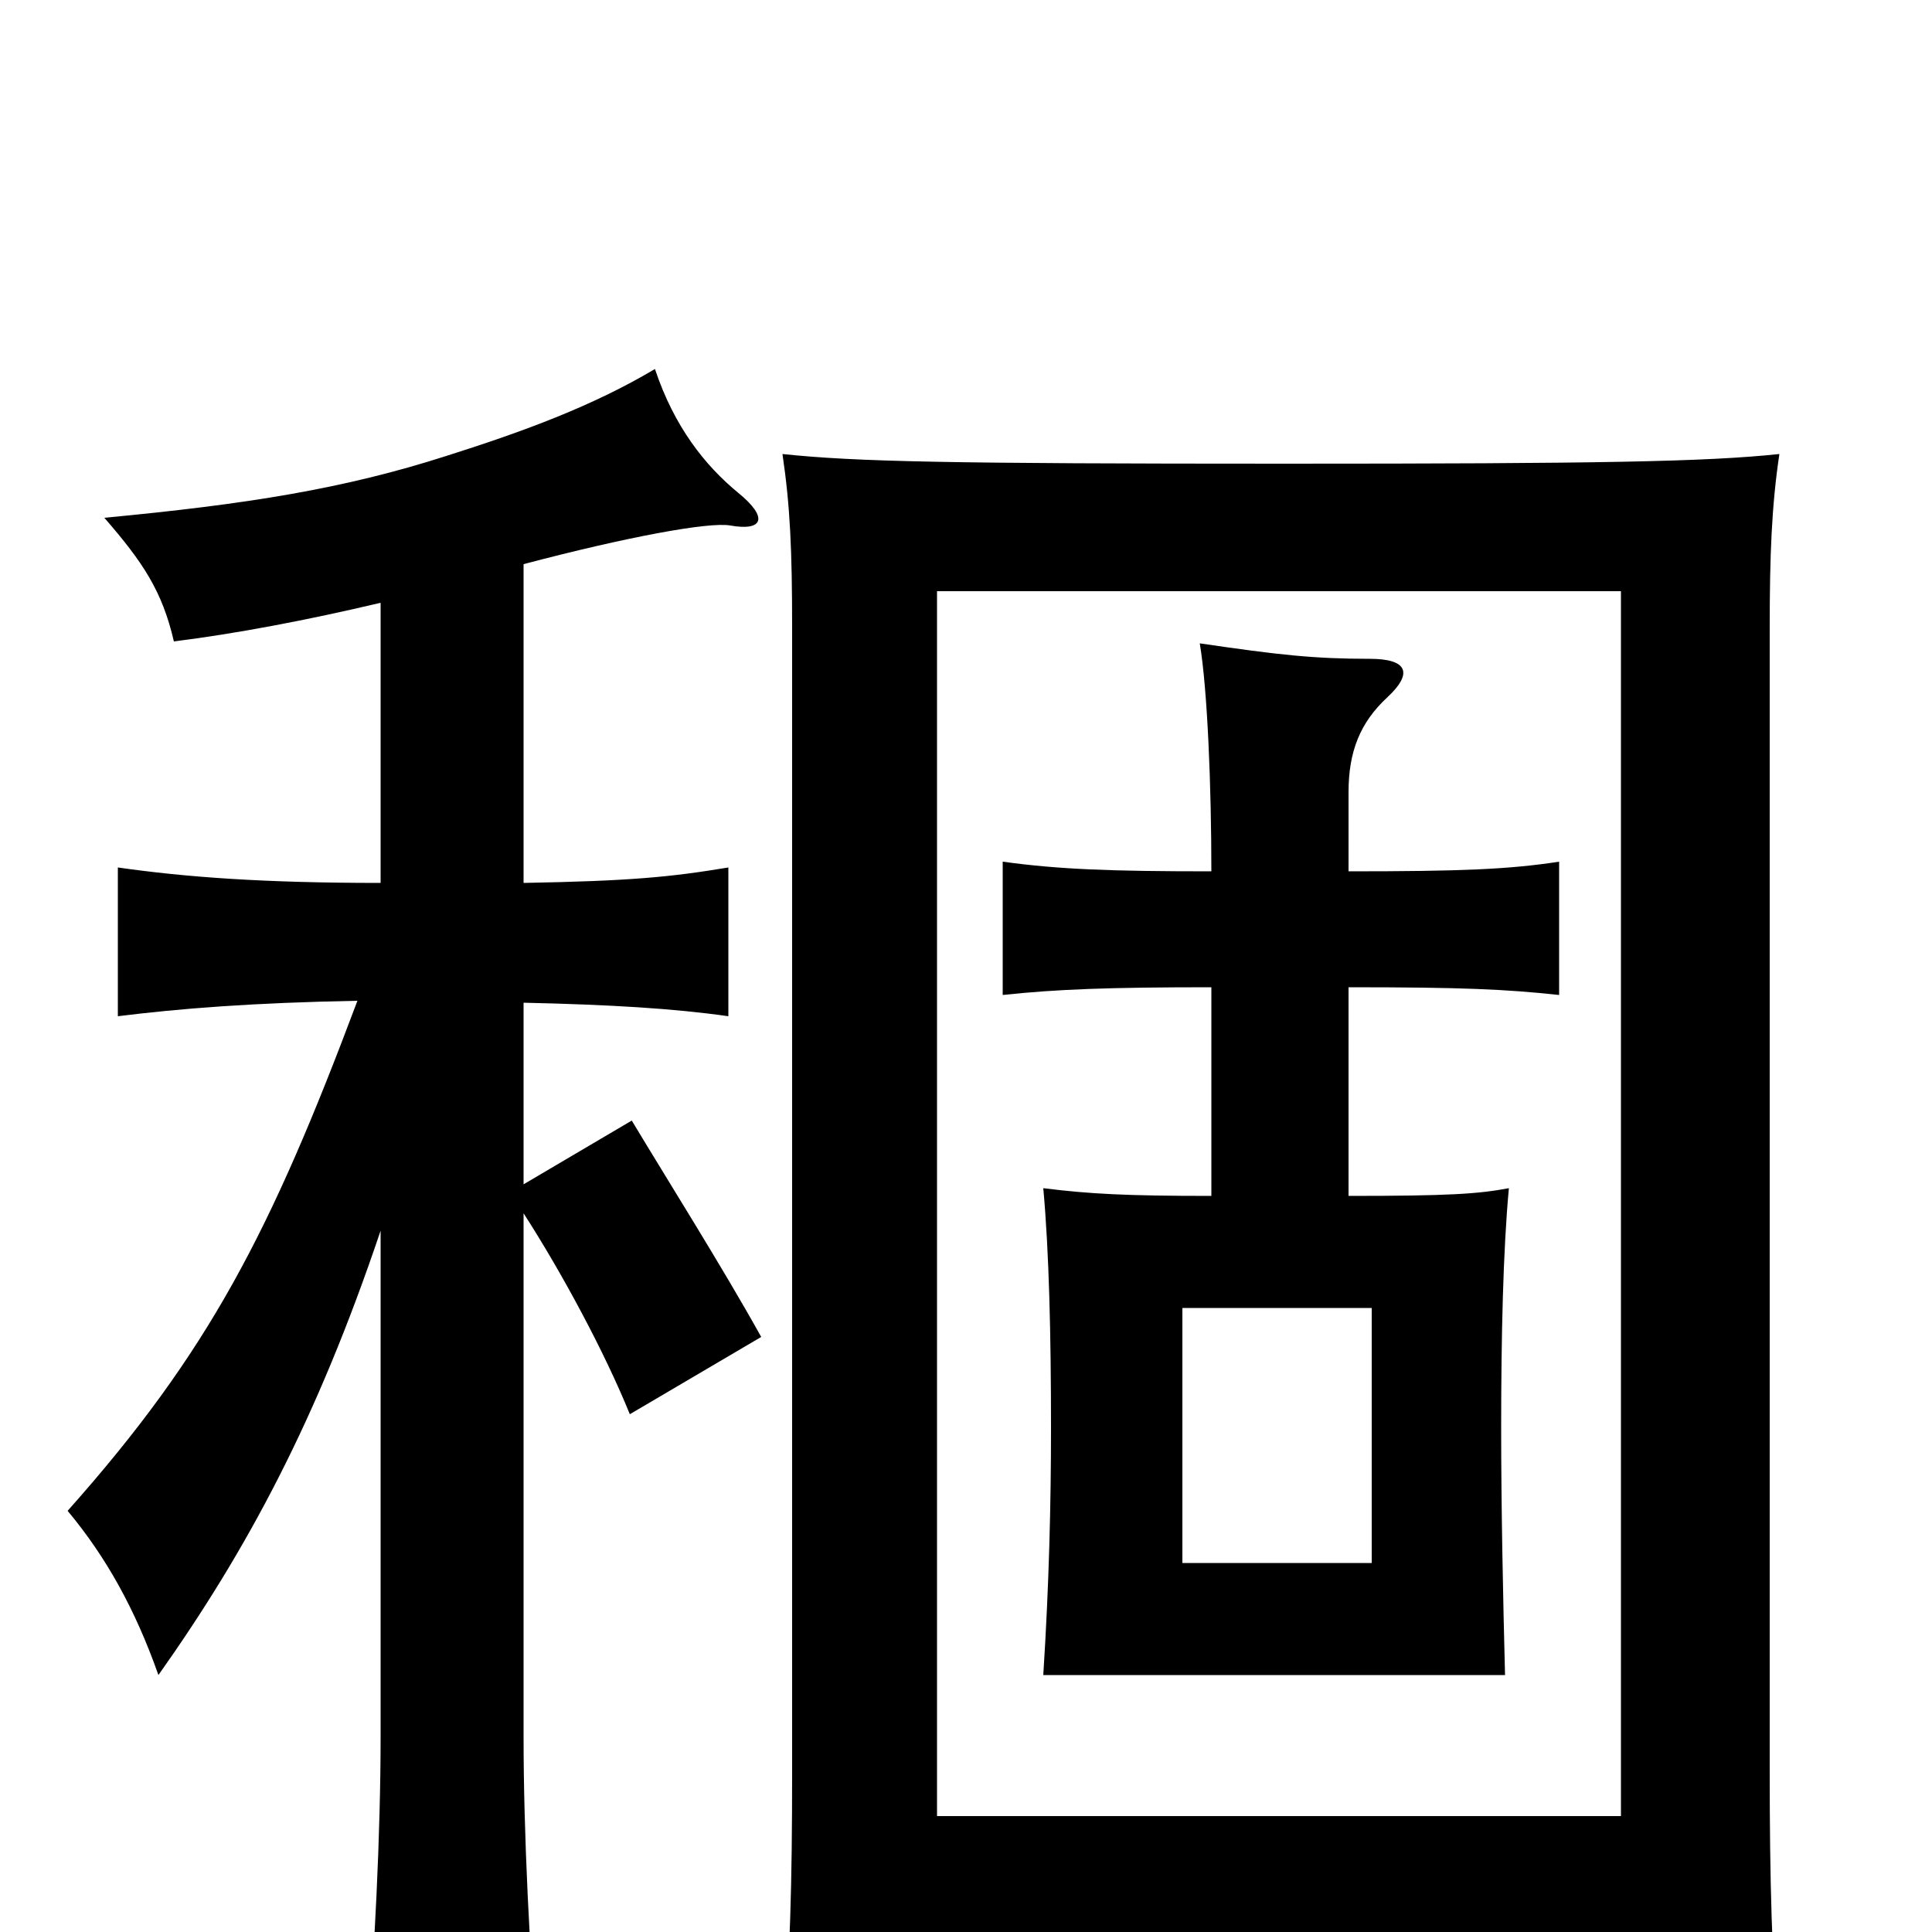 <svg xmlns="http://www.w3.org/2000/svg" viewBox="0 -1000 1000 1000">
	<path fill="#000000" d="M612 -323H710V-191H612ZM197 -363V-101C197 -52 194 11 189 71H279C274 11 271 -52 271 -101V-372C291 -341 313 -300 326 -268L394 -308C374 -344 345 -390 327 -420L271 -387V-481C316 -480 349 -478 377 -474V-551C347 -546 326 -544 271 -543V-708C324 -722 367 -730 378 -728C395 -725 398 -732 382 -745C365 -759 349 -779 339 -809C307 -790 272 -777 231 -764C178 -747 128 -739 54 -732C74 -709 84 -694 90 -668C122 -672 159 -679 197 -688V-543C136 -543 96 -546 61 -551V-474C93 -478 131 -481 185 -482C140 -362 108 -300 35 -218C55 -194 70 -167 82 -133C128 -198 164 -265 197 -363ZM627 -489V-381C583 -381 564 -382 540 -385C543 -352 544 -309 544 -261C544 -222 543 -180 540 -133H779C778 -172 777 -219 777 -261C777 -308 778 -353 781 -385C765 -382 750 -381 698 -381V-489C757 -489 779 -488 807 -485V-554C781 -550 756 -549 698 -549V-590C698 -611 704 -626 718 -639C732 -652 728 -659 709 -659C680 -659 662 -661 621 -667C625 -643 627 -593 627 -549C575 -549 548 -550 519 -554V-485C547 -488 574 -489 627 -489ZM839 -60H485V-694H839ZM485 6H839V66H921C917 12 916 -26 916 -84V-675C916 -713 917 -738 921 -765C883 -761 828 -760 665 -760C491 -760 443 -761 405 -765C409 -738 410 -715 410 -675V-83C410 -24 409 11 405 66H485Z"/>
</svg>